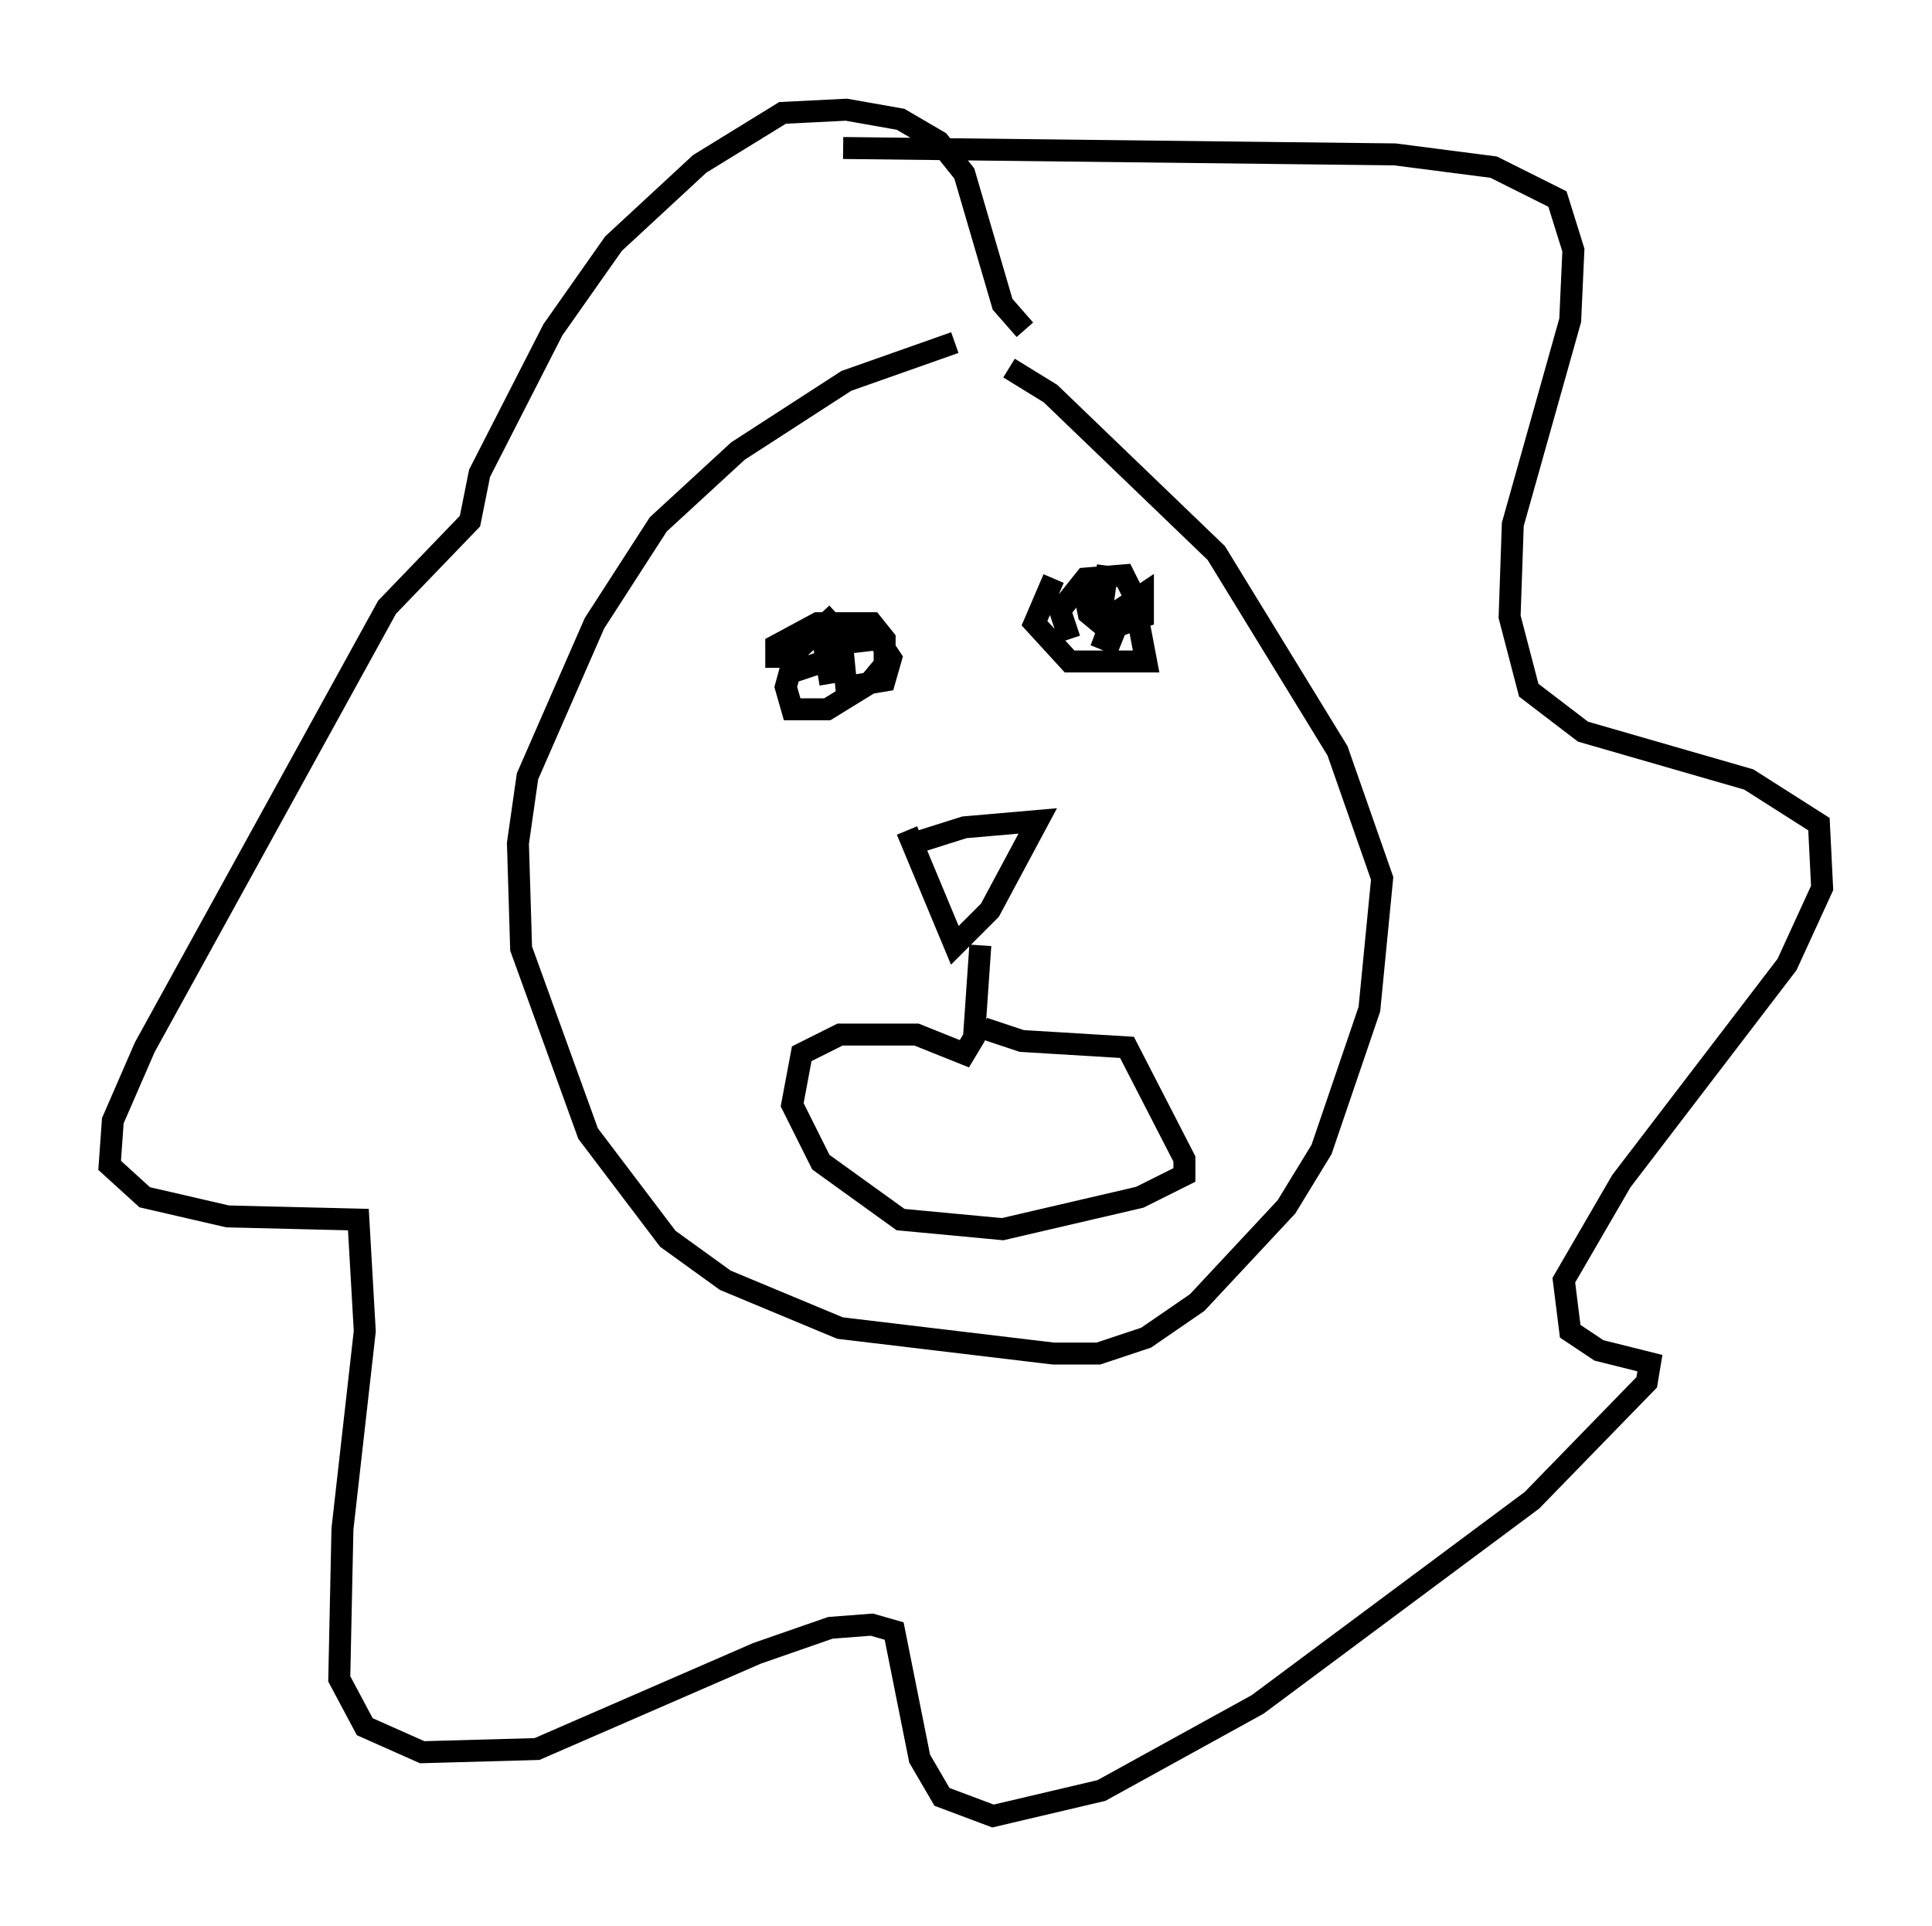<?xml version="1.0" encoding="utf-8" ?>
<svg baseProfile="full" height="87.709" version="1.1" width="88" xmlns="http://www.w3.org/2000/svg" xmlns:ev="http://www.w3.org/2001/xml-events" xmlns:xlink="http://www.w3.org/1999/xlink"><defs /><rect fill="white" height="87.709" width="88" x="0" y="0" /><path d="M47.413, 15.603 m-3.922, 0.0 l-4.939, 1.743 -4.939, 3.196 l-3.631, 3.341 -2.905, 4.503 l-3.05, 6.972 -0.436, 3.05 l0.145, 4.793 3.05, 8.425 l3.631, 4.793 2.615, 1.888 l5.229, 2.179 9.732, 1.162 l2.034, 0.0 2.179, -0.726 l2.324, -1.598 4.067, -4.358 l1.598, -2.615 2.179, -6.391 l0.581, -5.955 -2.034, -5.81 l-5.52, -9.006 -7.553, -7.263 l-1.888, -1.162 m-4.793, 21.788 l2.76, -0.872 3.341, -0.291 l-2.179, 4.067 -1.598, 1.598 l-2.179, -5.229 m3.341, 5.229 l-0.291, 4.212 -0.436, 0.726 l-2.179, -0.872 -3.486, 0.0 l-1.743, 0.872 -0.436, 2.324 l1.307, 2.615 3.631, 2.615 l4.648, 0.436 6.246, -1.453 l2.034, -1.017 0.0, -0.726 l-2.615, -5.084 -4.793, -0.291 l-1.743, -0.581 m-9.441, -16.413 l0.0, -1.017 1.888, -1.017 l2.469, 0.0 0.581, 0.726 l0.0, 1.162 -0.726, 0.872 l-1.888, 1.162 -1.598, 0.0 l-0.291, -1.017 0.436, -1.598 l1.888, -1.743 m10.603, 1.162 l-0.436, -1.307 1.162, -1.453 l1.743, -0.145 0.436, 0.872 l0.581, 3.05 -3.486, 0.0 l-1.598, -1.743 0.872, -2.034 m3.05, 3.05 l-0.726, -0.291 0.436, -1.162 l1.307, -0.872 0.0, 1.017 l-1.598, 0.581 -0.872, -0.726 l-0.145, -0.726 0.726, -0.145 l0.0, 0.872 0.291, -2.179 m-12.637, 5.374 l-0.291, -1.743 2.469, -0.291 l0.581, 0.872 -0.291, 1.017 l-1.743, 0.291 -0.145, -1.453 l-2.179, 0.726 m10.458, -15.542 l-1.017, -1.162 -1.743, -5.955 l-1.162, -1.453 -1.743, -1.017 l-2.469, -0.436 -2.905, 0.145 l-3.777, 2.324 -3.922, 3.631 l-2.76, 3.922 -3.341, 6.536 l-0.436, 2.179 -3.777, 3.922 l-11.039, 20.045 -1.453, 3.341 l-0.145, 2.034 1.598, 1.453 l3.777, 0.872 5.955, 0.145 l0.291, 5.084 -1.017, 9.006 l-0.145, 6.827 1.162, 2.179 l2.615, 1.162 5.229, -0.145 l10.022, -4.358 3.341, -1.162 l1.888, -0.145 1.017, 0.291 l1.162, 5.81 1.017, 1.743 l2.324, 0.872 4.939, -1.162 l7.117, -3.922 12.492, -9.296 l5.229, -5.374 0.145, -0.872 l-2.324, -0.581 -1.307, -0.872 l-0.291, -2.324 2.615, -4.503 l7.553, -9.877 1.598, -3.486 l-0.145, -2.905 -3.196, -2.034 l-7.553, -2.179 -2.469, -1.888 l-0.872, -3.341 0.145, -4.212 l2.615, -9.296 0.145, -3.196 l-0.726, -2.324 -2.905, -1.453 l-4.503, -0.581 -25.128, -0.291 " fill="none" stroke="black" stroke-width="1" /></svg>
